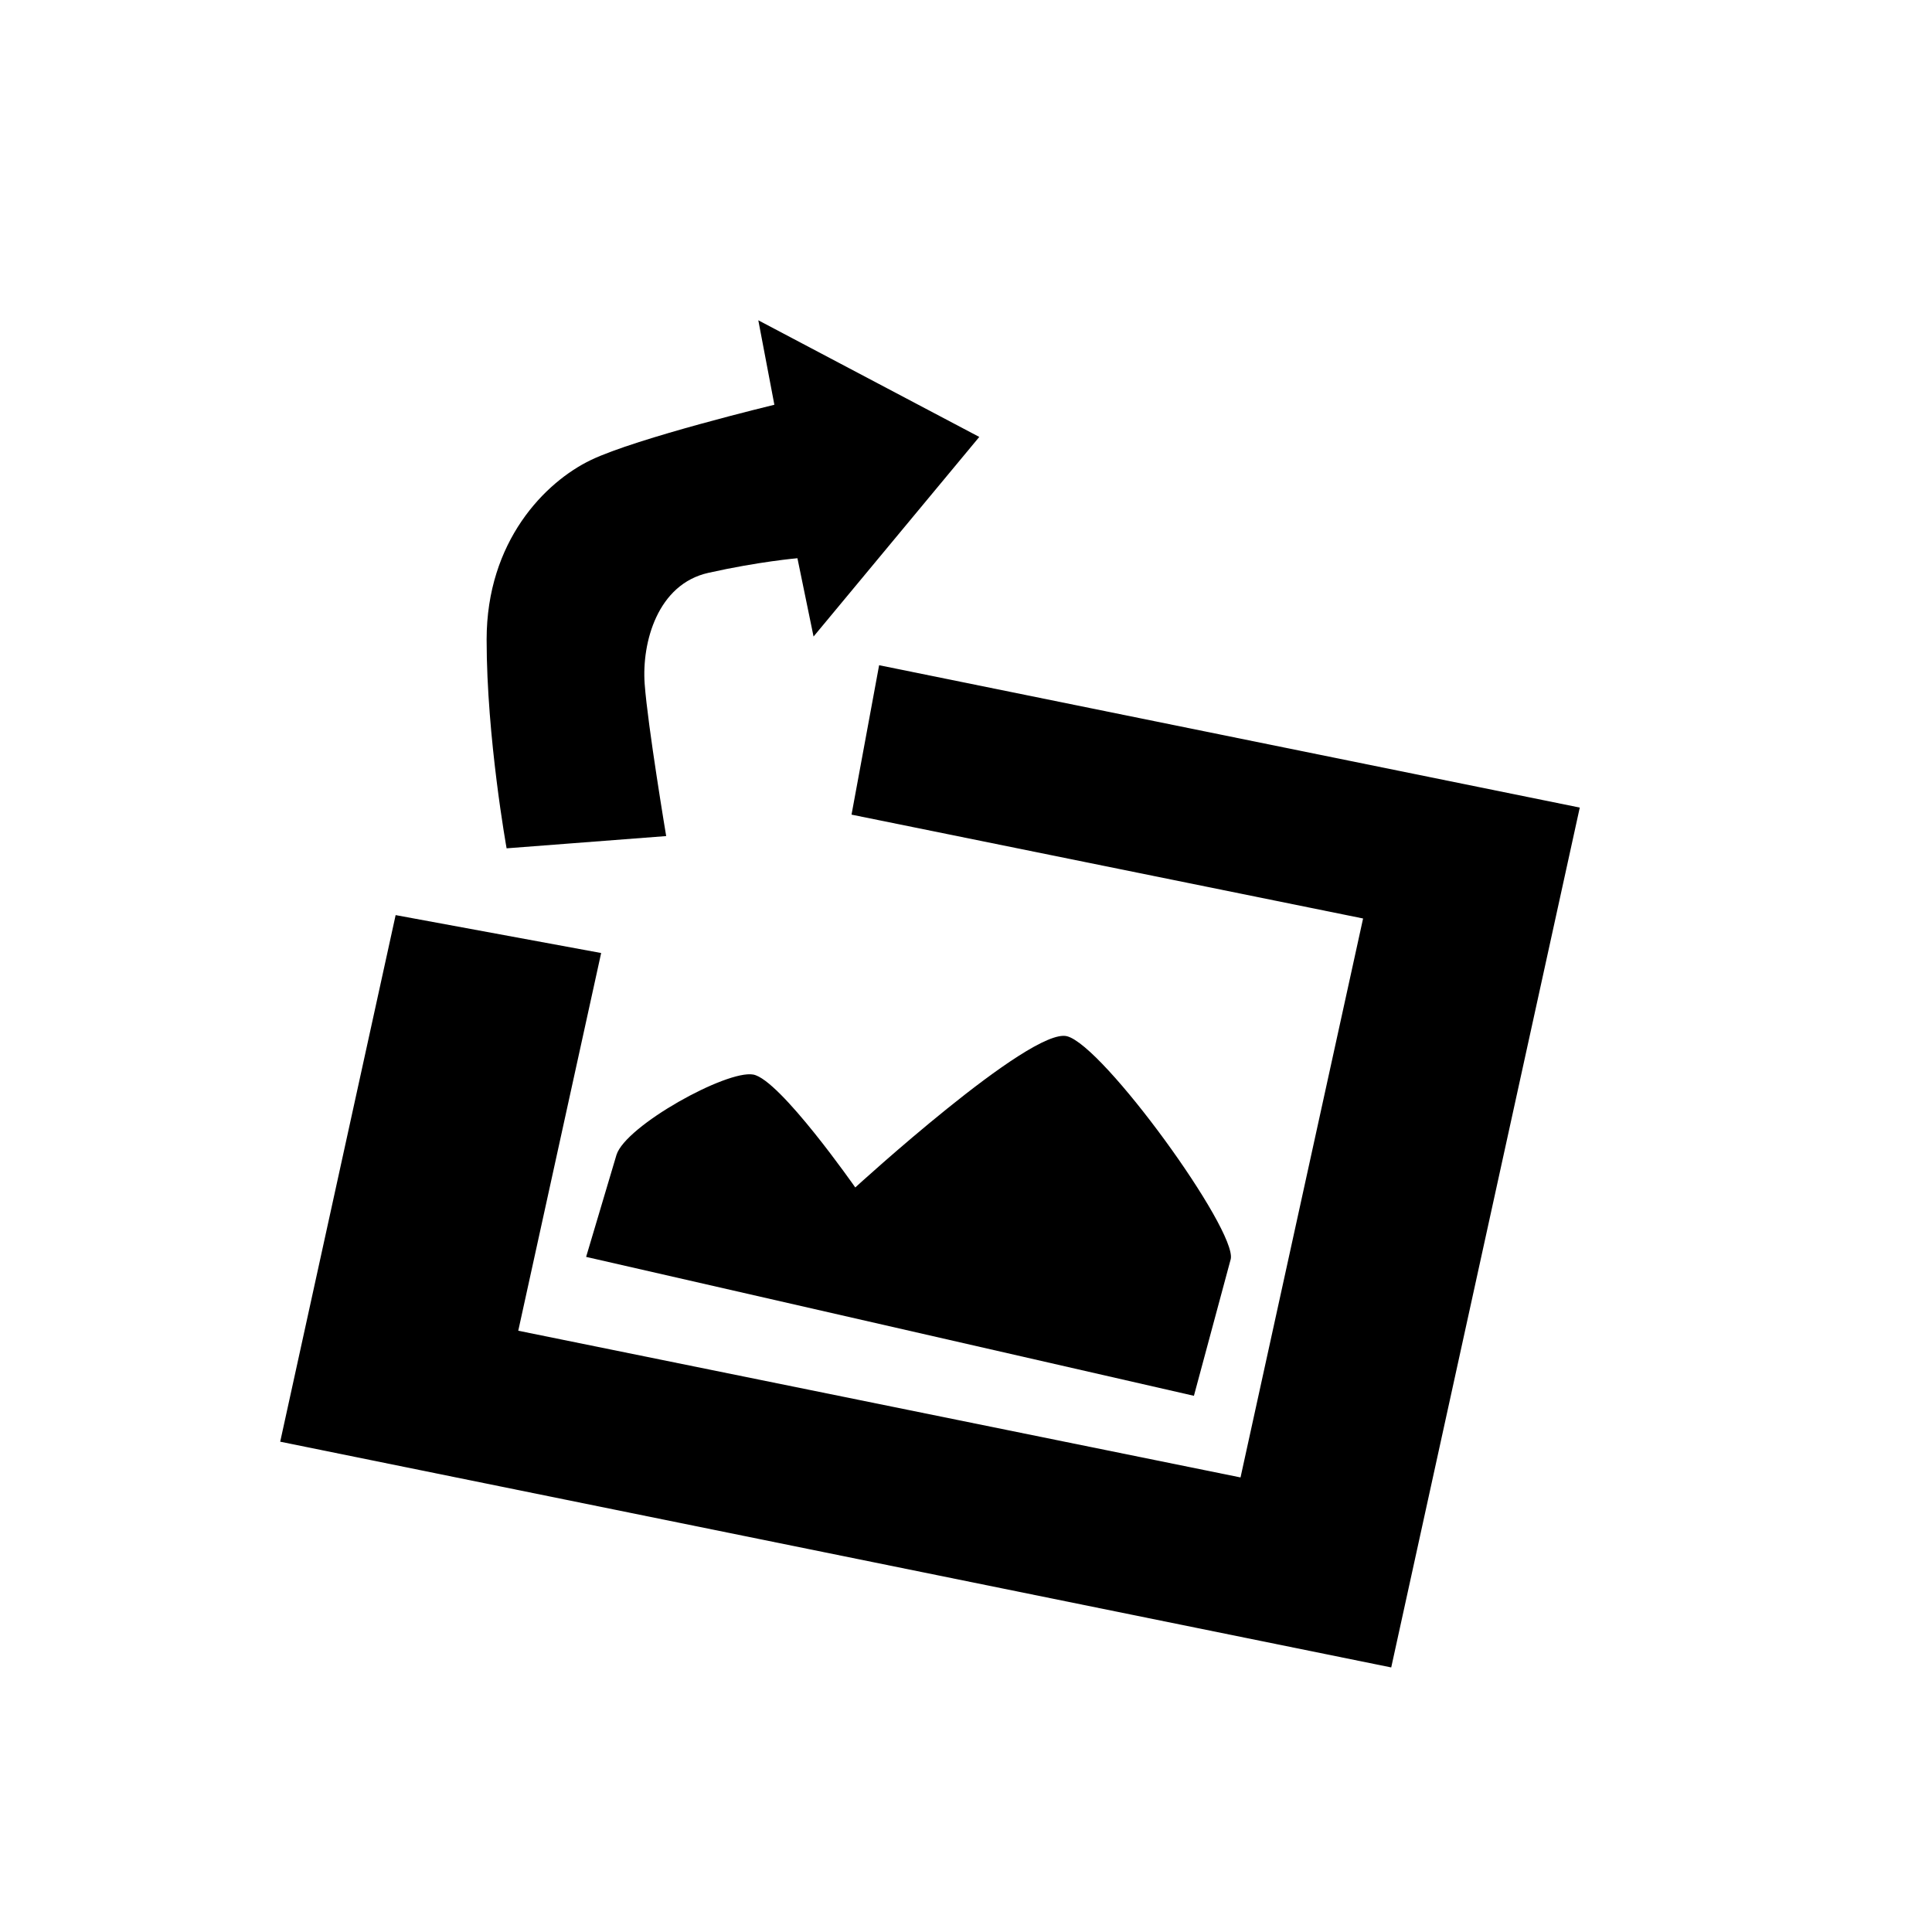 <svg width="32" height="32" xmlns="http://www.w3.org/2000/svg"><path d="M14.561 11.018l-.457 2.475 8.473 1.72-2.03 9.258-11.963-2.43 1.373-6.256-3.404-.628-1.912 8.722 18.402 3.739 3.123-14.242z"/><path d="M9.708 20.818l10.067 2.301.61-2.265c.103-.483-2.11-3.54-2.713-3.691-.603-.152-3.506 2.505-3.506 2.505s-1.249-1.79-1.69-1.87c-.441-.08-2.113.847-2.265 1.33zM8.39 14.051l2.644-.203s-.305-1.824-.356-2.517c-.051-.694.215-1.656 1.055-1.843.84-.188 1.475-.242 1.475-.242l.267 1.297 2.745-3.306-3.66-1.932.266 1.399s-2.277.55-3.038.915S8.06 8.966 8.06 10.593c0 1.628.331 3.458.331 3.458z"/></svg>